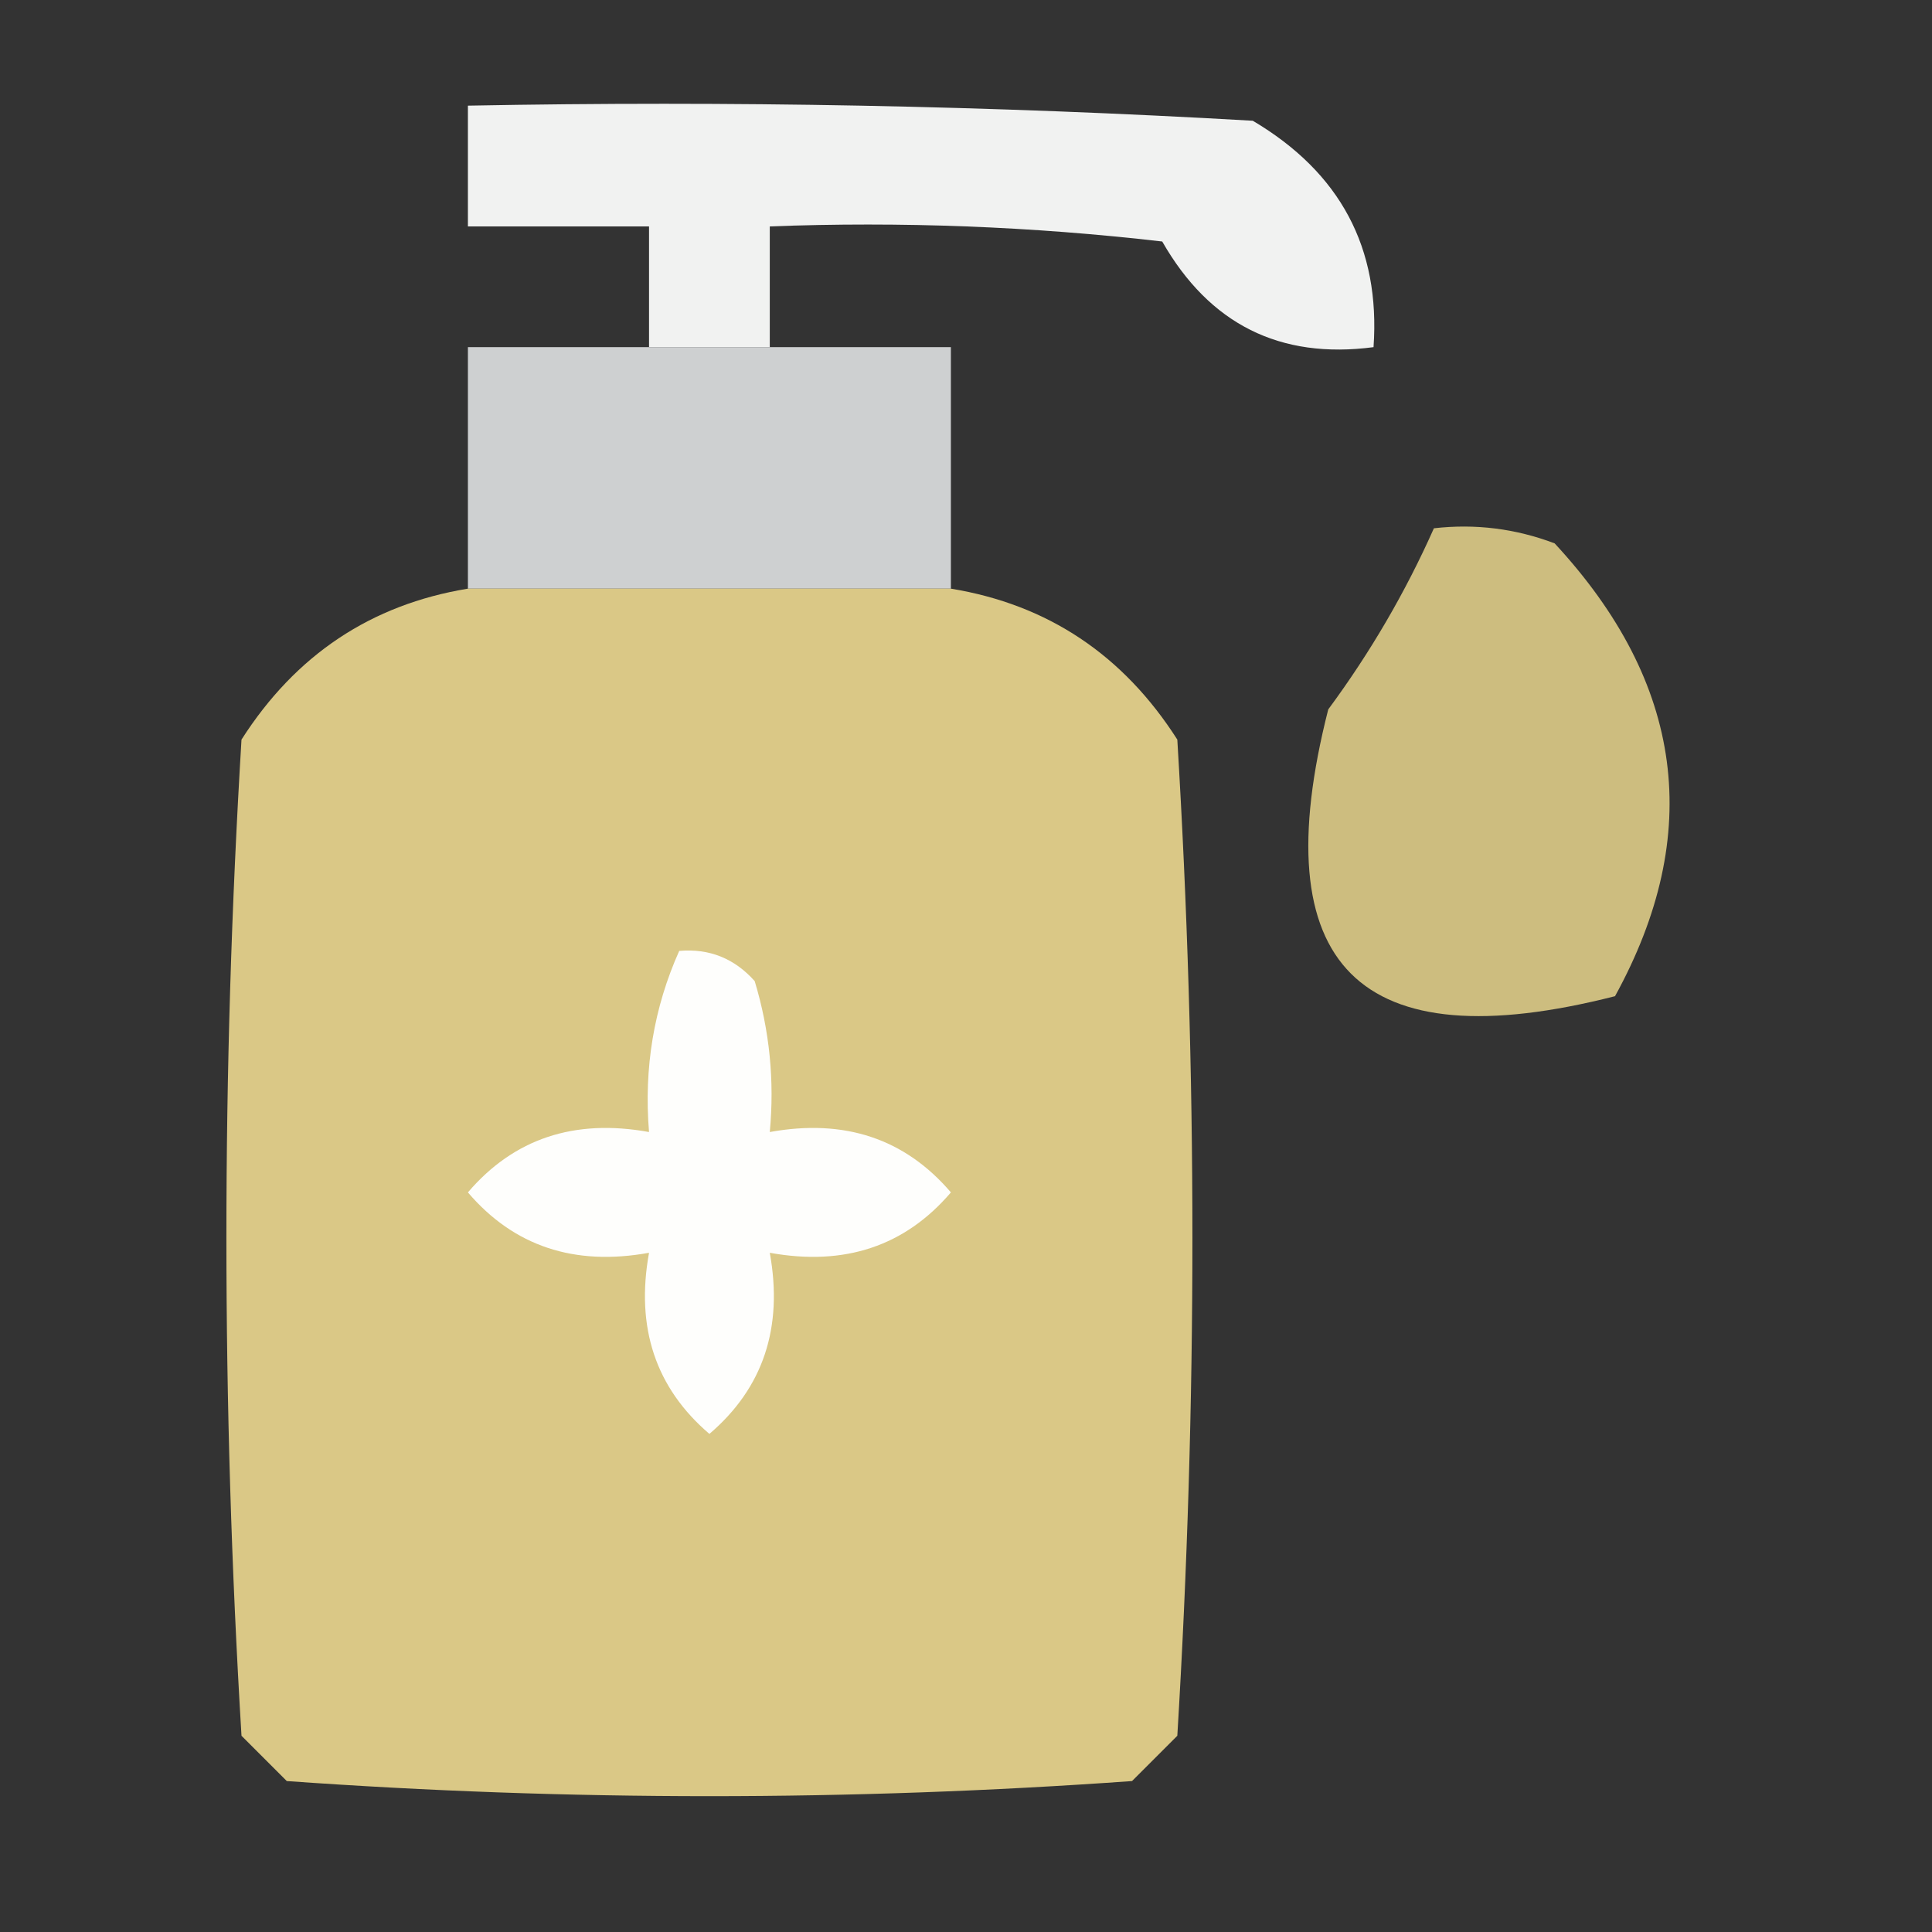 <?xml version="1.0" encoding="UTF-8"?>
<!DOCTYPE svg PUBLIC "-//W3C//DTD SVG 1.1//EN" "http://www.w3.org/Graphics/SVG/1.1/DTD/svg11.dtd">
<svg xmlns="http://www.w3.org/2000/svg" version="1.1" width="64px" height="64px" style="shape-rendering:geometricPrecision; text-rendering:geometricPrecision; image-rendering:optimizeQuality; fill-rule:evenodd; clip-rule:evenodd" xmlns:xlink="http://www.w3.org/1999/xlink">
<rect width="100%" height="100%" fill="#333333" stroke="none"/>
<g><path style="opacity:0.937" fill="#fefffe" d="M 25.5,11.5 C 24.167,11.5 22.833,11.5 21.5,11.5C 21.5,10.167 21.5,8.833 21.5,7.5C 19.5,7.5 17.5,7.5 15.5,7.5C 15.5,6.167 15.5,4.833 15.5,3.5C 24.173,3.334 32.84,3.5 41.5,4C 44.397,5.715 45.731,8.215 45.5,11.5C 42.401,11.908 40.067,10.741 38.5,8C 34.179,7.501 29.846,7.334 25.5,7.5C 25.5,8.833 25.5,10.167 25.5,11.5 Z"/></g>
<g><path style="opacity:0.991" fill="#d0d2d3" d="M 21.5,11.5 C 22.833,11.5 24.167,11.5 25.5,11.5C 27.5,11.5 29.5,11.5 31.5,11.5C 31.5,14.167 31.5,16.833 31.5,19.5C 26.167,19.5 20.833,19.5 15.5,19.5C 15.5,16.833 15.5,14.167 15.5,11.5C 17.5,11.5 19.5,11.5 21.5,11.5 Z"/></g>
<g><path style="opacity:0.917" fill="#dbca86" d="M 47.5,17.5 C 48.873,17.343 50.207,17.51 51.5,18C 55.786,22.625 56.453,27.625 53.5,33C 45,35.167 41.833,32 44,23.5C 45.394,21.613 46.56,19.613 47.5,17.5 Z"/></g>
<g><path style="opacity:0.989" fill="#dcca87" d="M 15.5,19.5 C 20.833,19.5 26.167,19.5 31.5,19.5C 34.707,20.026 37.207,21.692 39,24.5C 39.667,35.5 39.667,46.5 39,57.5C 38.5,58 38,58.5 37.5,59C 28.167,59.667 18.833,59.667 9.5,59C 9,58.5 8.5,58 8,57.5C 7.333,46.5 7.333,35.5 8,24.5C 9.793,21.692 12.293,20.026 15.5,19.5 Z"/></g>
<g><path style="opacity:1" fill="#fefefc" d="M 22.5,31.5 C 23.496,31.414 24.329,31.748 25,32.5C 25.494,34.134 25.66,35.801 25.5,37.5C 27.977,37.051 29.977,37.718 31.5,39.5C 29.977,41.282 27.977,41.949 25.5,41.5C 25.949,43.977 25.282,45.977 23.5,47.5C 21.718,45.977 21.051,43.977 21.5,41.5C 19.023,41.949 17.023,41.282 15.5,39.5C 17.023,37.718 19.023,37.051 21.5,37.5C 21.325,35.379 21.659,33.379 22.5,31.5 Z"/></g>
</svg>
